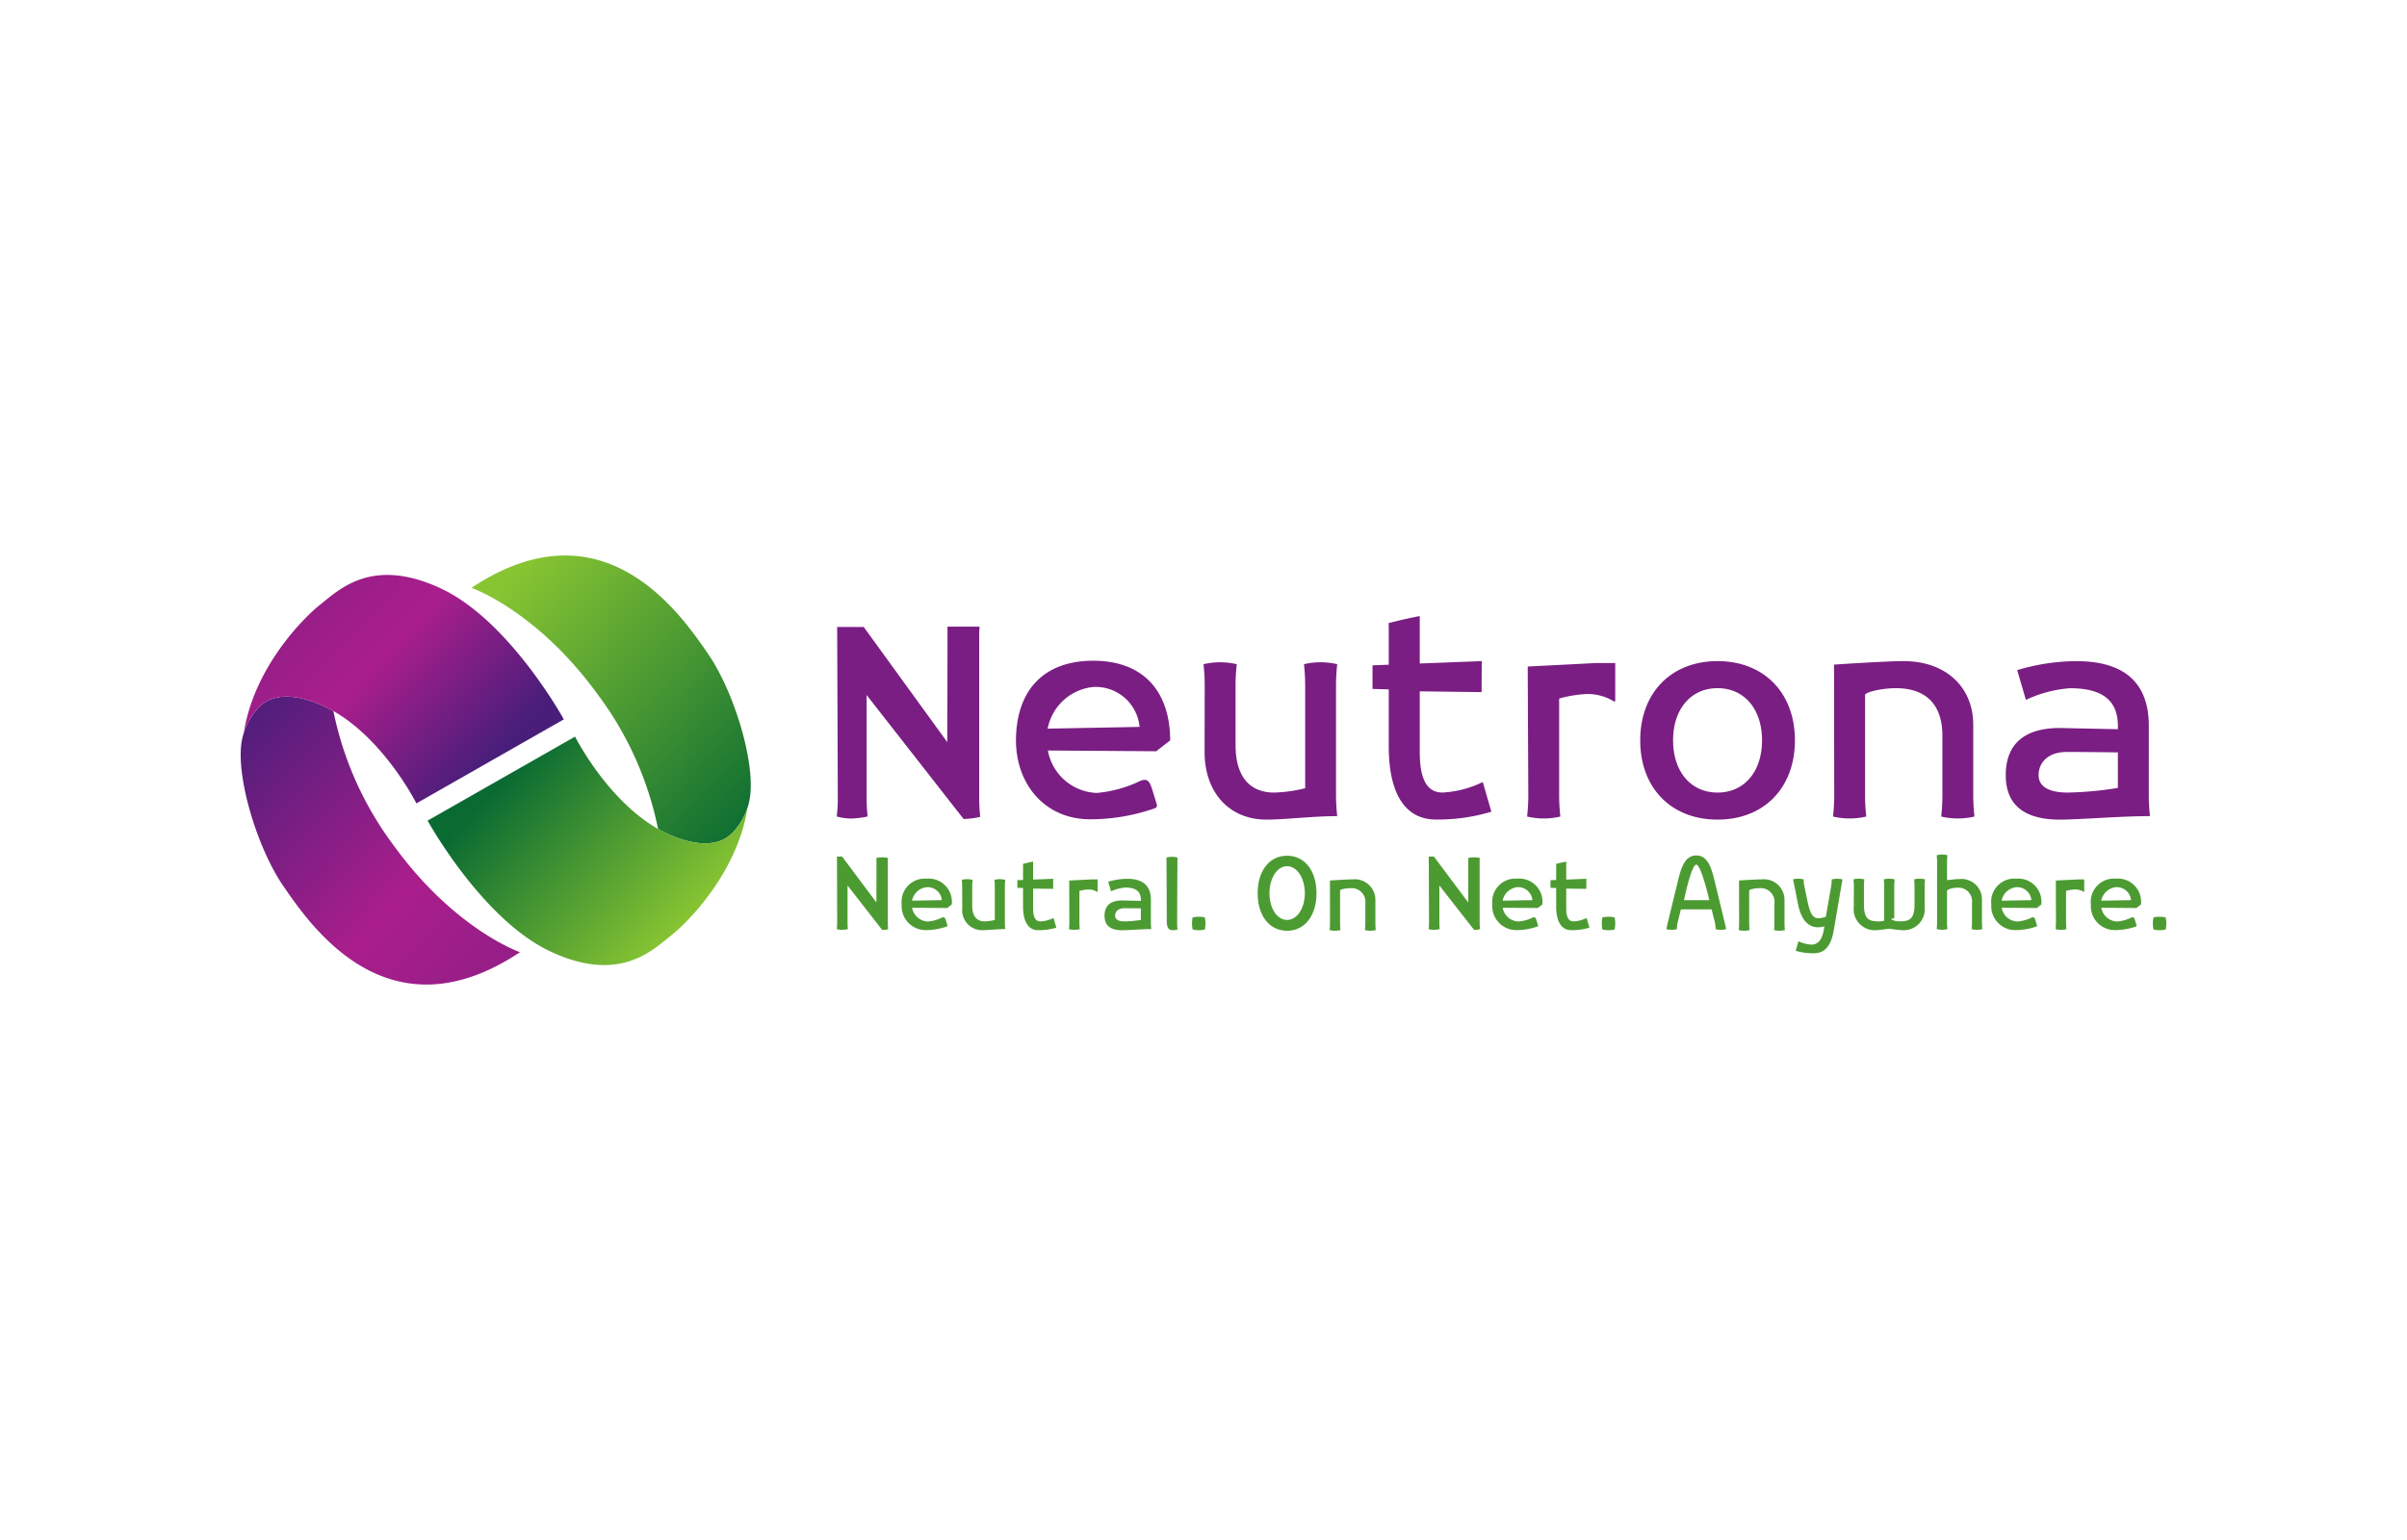 <svg xmlns="http://www.w3.org/2000/svg" width="200" height="128">
	<defs>
		<linearGradient id="a" x1="42.499" y1="47.78" x2="64.252" y2="68.075" gradientUnits="userSpaceOnUse">
			<stop offset="0" stop-color="#88c532"/>
			<stop offset=".936" stop-color="#117032"/>
			<stop offset="1" stop-color="#096a32"/>
		</linearGradient>
		<linearGradient id="b" x1="43.057" y1="63.403" x2="57.194" y2="76.592" gradientUnits="userSpaceOnUse">
			<stop offset="0" stop-color="#096a32"/>
			<stop offset=".064" stop-color="#117032"/>
			<stop offset="1" stop-color="#88c532"/>
		</linearGradient>
		<linearGradient id="c" x1="-881.542" y1="985.183" x2="-859.789" y2="1005.478" gradientTransform="rotate(180 -420.83 532.702)" gradientUnits="userSpaceOnUse">
			<stop offset="0" stop-color="#981e87"/>
			<stop offset=".292" stop-color="#aa1e8c"/>
			<stop offset="1" stop-color="#491e7a"/>
		</linearGradient>
		<linearGradient id="d" x1="-880.984" y1="1000.805" x2="-866.847" y2="1013.994" gradientTransform="rotate(180 -420.83 532.702)" gradientUnits="userSpaceOnUse">
			<stop offset="0" stop-color="#491e7a"/>
			<stop offset=".64" stop-color="#aa1e8c"/>
			<stop offset="1" stop-color="#981e87"/>
		</linearGradient>
	</defs>
	<path d="M62.256 66.6a4.388 4.388 0 0 1-.135.5 5.487 5.487 0 0 1-1.147 2c-1.787 2.049-5.248.4-6.293-.2a27.88 27.88 0 0 0-5.049-11.224c-5.065-6.956-10.457-8.816-10.457-8.816 11-7.323 17.445 2.29 19.646 5.467s4.073 9.362 3.435 12.273z" fill="url(#a)"/>
	<path d="M62.121 67.1c-.845 5.422-4.944 9.547-6.374 10.67-1.53 1.2-4.257 3.99-9.977 1.33S35.532 68.208 35.532 68.208l12.25-6.983s2.612 5.2 6.85 7.65c.015.009.032.02.049.028 1.045.595 4.506 2.248 6.293.2a5.487 5.487 0 0 0 1.147-2.003z" fill="url(#b)"/>
	<path d="M20.126 61.4a4.852 4.852 0 0 1 .135-.5 5.5 5.5 0 0 1 1.147-2c1.788-2.049 5.249-.4 6.293.2a27.9 27.9 0 0 0 5.05 11.224c5.064 6.959 10.456 8.819 10.456 8.819-11 7.323-17.445-2.29-19.645-5.467s-4.074-9.365-3.436-12.276z" fill="url(#c)"/>
	<path d="M20.261 60.9c.846-5.422 4.945-9.547 6.374-10.67 1.531-1.2 4.258-3.99 9.977-1.33S46.85 59.792 46.85 59.792L34.6 66.775s-2.611-5.2-6.849-7.65a.468.468 0 0 0-.05-.028c-1.044-.595-4.5-2.248-6.293-.2a5.5 5.5 0 0 0-1.147 2.003z" fill="url(#d)"/>
	<path d="M81.364 66.356V52.815c0-.218.013-.484.03-.732h-2.671c.017.248-.013 9.6-.013 9.6l-6.943-9.571h-2.208c.008.21.054 14.241.054 14.241a12.638 12.638 0 0 1-.086 1.511 4.546 4.546 0 0 0 1.175.169 7.189 7.189 0 0 0 1.39-.169 13.243 13.243 0 0 1-.084-1.511v-8.585l8.06 10.307a7.227 7.227 0 0 0 1.38-.18 13.9 13.9 0 0 1-.084-1.539zm9.475-11.438c4.139 0 6.362 2.506 6.394 6.587v.032l-1.162.905-9-.062a4.285 4.285 0 0 0 4.061 3.527 10.406 10.406 0 0 0 3.615-1 .949.949 0 0 1 .358-.088c.3 0 .465.251.634.8l.384 1.255a.241.241 0 0 1-.148.3 16.331 16.331 0 0 1-5.389.923c-3.725 0-6.169-2.862-6.169-6.587.031-4.102 2.268-6.592 6.422-6.592zm3.848 5.5a3.659 3.659 0 0 0-3.836-3.318 4.288 4.288 0 0 0-3.8 3.462zm5.413-3.444a15.735 15.735 0 0 0-.1-1.767 6.012 6.012 0 0 1 2.764 0 15.988 15.988 0 0 0-.1 1.767v4.948c0 2.569 1.125 3.953 3.213 3.953a11.911 11.911 0 0 0 2.571-.36v-8.541a16.066 16.066 0 0 0-.1-1.767 6.008 6.008 0 0 1 2.763 0 16.066 16.066 0 0 0-.1 1.767V66.1a16.224 16.224 0 0 0 .1 1.736h-.209c-1.973.018-4.186.288-5.671.288-3.085 0-5.141-2.249-5.141-5.623zM123.206 65a8.655 8.655 0 0 1-3.337.873c-1.232 0-1.9-.972-1.9-3.373v-5.038l5.137.064.017-2.577-5.154.2v-3.914a.152.152 0 0 1 0-.029c-1.164.211-2.483.558-2.577.582h-.006c0 .152.006.3.006.428v3.033l-1.348.051v1.961l1.348.039v4.717c0 3.969 1.372 6.1 3.922 6.1a15.412 15.412 0 0 0 4.606-.651zm3.735-9.6 5.664-.29h1.606v3.157l-.064.057a4.25 4.25 0 0 0-2.185-.643 10 10 0 0 0-2.41.381V66.1a16.011 16.011 0 0 0 .1 1.768 6.012 6.012 0 0 1-2.764 0 15.758 15.758 0 0 0 .1-1.768s-.047-10.363-.047-10.7zm15.773-.45c3.856 0 6.427 2.635 6.427 6.587s-2.571 6.587-6.427 6.587-6.426-2.635-6.426-6.587 2.57-6.587 6.426-6.587zm0 10.925c2.217 0 3.695-1.736 3.695-4.338s-1.478-4.338-3.695-4.338-3.695 1.735-3.695 4.338 1.481 4.338 3.695 4.338zm9.677-10.636s4.3-.289 5.784-.289c3.47 0 5.784 2.12 5.784 5.3v5.85a16.09 16.09 0 0 0 .1 1.768 6.008 6.008 0 0 1-2.763 0 16.09 16.09 0 0 0 .1-1.768v-4.949c0-2.569-1.349-3.952-3.856-3.952-1.2 0-2.57.33-2.57.573V66.1a16.09 16.09 0 0 0 .1 1.768 6.008 6.008 0 0 1-2.763 0 16.011 16.011 0 0 0 .1-1.768zm18.766 5.27 4.819.1v-.289c0-2.466-1.8-3.117-3.984-3.117a10.4 10.4 0 0 0-3.658.969l-.723-2.471a17.144 17.144 0 0 1 4.928-.747c3.724 0 5.976 1.577 6.008 5.3V66.1a14.419 14.419 0 0 0 .1 1.736h-.225c-2.088 0-5.775.289-7.261.289-2.924 0-4.5-1.189-4.5-3.695-.003-2.612 1.572-3.921 4.496-3.921zm.642 5.366a28.679 28.679 0 0 0 4.177-.387v-2.952s-2.4-.034-4.241-.035c-1.566 0-2.346.883-2.346 1.928 0 .939.844 1.446 2.411 1.446z" fill="#7a1e83"/>
	<path d="M106.944 71.127c1.466 0 2.443 1.247 2.443 3.116s-.977 3.117-2.443 3.117-2.443-1.247-2.443-3.117.977-3.116 2.443-3.116zm0 5.333c.843 0 1.475-.985 1.475-2.217S107.787 72 106.944 72s-1.462 1.011-1.462 2.242.618 2.218 1.462 2.218zm3.562-3.276s1.4-.094 1.889-.094a1.714 1.714 0 0 1 1.888 1.731v1.909a5.047 5.047 0 0 0 .032.577 1.95 1.95 0 0 1-.9 0 5.047 5.047 0 0 0 .032-.577v-1.615a1.145 1.145 0 0 0-1.259-1.291c-.393 0-.839.108-.839.187v2.719a5.382 5.382 0 0 0 .031.577 1.945 1.945 0 0 1-.9 0 5.382 5.382 0 0 0 .031-.577zm33.994 0s1.4-.094 1.889-.094a1.714 1.714 0 0 1 1.888 1.731v1.909a5.047 5.047 0 0 0 .032.577 1.945 1.945 0 0 1-.9 0 5.382 5.382 0 0 0 .031-.577v-1.615a1.145 1.145 0 0 0-1.259-1.291c-.392 0-.839.108-.839.187v2.719a5.382 5.382 0 0 0 .031.577 1.945 1.945 0 0 1-.9 0 5.382 5.382 0 0 0 .031-.577zm-70.73 3.497v-5.11c0-.078 0-.173.011-.262a2.162 2.162 0 0 0-.937 0h-.021c.006.089 0 3.7 0 3.7l-2.854-3.817h-.426l.019 5.492a4.478 4.478 0 0 1-.031.542 1.643 1.643 0 0 0 .422.06 2.591 2.591 0 0 0 .5-.06 4.778 4.778 0 0 1-.03-.542V73.6l2.882 3.7a2.576 2.576 0 0 0 .495-.064 5.01 5.01 0 0 1-.03-.555zm3.239-3.649a1.924 1.924 0 0 1 2.073 2.135v.011l-.376.293-2.919-.02a1.388 1.388 0 0 0 1.313 1.143 3.38 3.38 0 0 0 1.172-.325.307.307 0 0 1 .116-.029c.1 0 .151.082.206.261l.124.407a.079.079 0 0 1-.048.1 5.314 5.314 0 0 1-1.747.3 1.992 1.992 0 0 1-2-2.136 1.929 1.929 0 0 1 2.086-2.14zm1.248 1.784a1.187 1.187 0 0 0-1.244-1.077 1.388 1.388 0 0 0-1.23 1.122zm1.689-1.116a5.08 5.08 0 0 0-.031-.573 1.956 1.956 0 0 1 .9 0 5.34 5.34 0 0 0-.031.573v1.6c0 .832.364 1.281 1.042 1.281a3.858 3.858 0 0 0 .833-.117V73.7a5.34 5.34 0 0 0-.031-.573 1.952 1.952 0 0 1 .9 0 5.34 5.34 0 0 0-.031.573v2.959a5.35 5.35 0 0 0 .031.562h-.067c-.64.006-1.357.093-1.839.093a1.653 1.653 0 0 1-1.667-1.823zm7.592 2.6a2.811 2.811 0 0 1-1.082.283c-.4 0-.614-.315-.614-1.094v-1.632l1.665.02.006-.835-1.671.065v-1.493c-.378.069-.8.181-.836.189v1.338l-.473.016v.636l.473.013v1.529c0 1.287.445 1.979 1.271 1.979a4.976 4.976 0 0 0 1.494-.211zm35.407.381v-5.11c0-.078.005-.173.011-.262a2.162 2.162 0 0 0-.937 0h-.02c.006.089 0 3.7 0 3.7l-2.855-3.817h-.426l.02 5.492a4.478 4.478 0 0 1-.031.542 1.641 1.641 0 0 0 .421.06 2.591 2.591 0 0 0 .5-.06 4.778 4.778 0 0 1-.03-.542V73.6l2.89 3.695a2.562 2.562 0 0 0 .494-.064 5.01 5.01 0 0 1-.037-.55zm3.138-3.649a1.925 1.925 0 0 1 2.073 2.135v.011l-.377.293-2.919-.02a1.388 1.388 0 0 0 1.316 1.143 3.374 3.374 0 0 0 1.172-.325.307.307 0 0 1 .116-.029c.1 0 .151.082.206.261l.124.407a.078.078 0 0 1-.048.1 5.314 5.314 0 0 1-1.747.3 1.992 1.992 0 0 1-2-2.136 1.929 1.929 0 0 1 2.084-2.14zm1.247 1.784a1.186 1.186 0 0 0-1.244-1.077 1.389 1.389 0 0 0-1.23 1.122zm4.506 1.484a2.811 2.811 0 0 1-1.082.283c-.4 0-.614-.315-.614-1.094v-1.632l1.665.02.006-.835-1.671.065v-1.493c-.378.069-.805.181-.836.189v1.338l-.473.016v.636l.473.013v1.529c0 1.287.445 1.979 1.272 1.979a4.973 4.973 0 0 0 1.493-.211zm-42.995-3.112 1.836-.094h.523v1.024l-.021.018a1.376 1.376 0 0 0-.708-.208 3.254 3.254 0 0 0-.781.123v2.606a5.322 5.322 0 0 0 .031.573 1.956 1.956 0 0 1-.9 0 5.063 5.063 0 0 0 .031-.573l-.011-3.469zm78.701-.156a1.924 1.924 0 0 1 2.073 2.135v.011l-.376.293-2.919-.02a1.387 1.387 0 0 0 1.316 1.143 3.38 3.38 0 0 0 1.172-.325.307.307 0 0 1 .116-.029c.1 0 .151.082.206.261l.124.407a.079.079 0 0 1-.048.1 5.314 5.314 0 0 1-1.747.3 1.992 1.992 0 0 1-2-2.136 1.928 1.928 0 0 1 2.083-2.14zm1.248 1.784a1.187 1.187 0 0 0-1.244-1.077 1.39 1.39 0 0 0-1.231 1.122zm7.032-1.784a1.924 1.924 0 0 1 2.073 2.135v.011l-.377.293-2.919-.02a1.388 1.388 0 0 0 1.317 1.143 3.386 3.386 0 0 0 1.172-.325.3.3 0 0 1 .116-.029c.1 0 .15.082.2.261l.125.407a.079.079 0 0 1-.048.1 5.326 5.326 0 0 1-1.747.3 1.992 1.992 0 0 1-2-2.136 1.928 1.928 0 0 1 2.088-2.14zm1.247 1.784a1.185 1.185 0 0 0-1.243-1.077 1.39 1.39 0 0 0-1.231 1.122zm-6.246-1.628 1.836-.094h.521v1.024l-.021.018a1.376 1.376 0 0 0-.708-.208 3.242 3.242 0 0 0-.781.123v2.606a5.063 5.063 0 0 0 .031.573 1.956 1.956 0 0 1-.9 0 5.322 5.322 0 0 0 .031-.573l-.009-3.469zm-77.591 1.656 1.563.032v-.094c0-.8-.583-1.011-1.292-1.011a3.354 3.354 0 0 0-1.186.315l-.235-.8a5.594 5.594 0 0 1 1.6-.242c1.207 0 1.937.511 1.948 1.719v1.9a4.633 4.633 0 0 0 .031.562h-.073c-.677 0-1.872.094-2.354.094-.948 0-1.458-.385-1.458-1.2-.002-.85.508-1.275 1.456-1.275zm.208 1.74a9.206 9.206 0 0 0 1.355-.126V75.5s-.779-.01-1.375-.011c-.508 0-.761.287-.761.625 0 .306.274.47.781.47zm3.479-5.305a1.7 1.7 0 0 1 .923 0c-.011.033-.032 5.391-.032 5.391a5.3 5.3 0 0 0 .032.591 1.349 1.349 0 0 1-.4.054c-.321 0-.494-.194-.494-.752.003 0-.019-5.251-.029-5.284zm2.181 5.982a2.428 2.428 0 0 1 0-1.009 2.384 2.384 0 0 1 1.009 0 2.384 2.384 0 0 1 0 1.009 2.384 2.384 0 0 1-1.009 0zm34.049 0a2.384 2.384 0 0 1 0-1.009 2.384 2.384 0 0 1 1.009 0 2.428 2.428 0 0 1 0 1.009 2.384 2.384 0 0 1-1.009 0zm6.278-4.072c.278-1.147.6-2.087 1.517-2.087s1.239.94 1.517 2.087l.845 3.483c.048.2.123.56.123.56a1.906 1.906 0 0 1-.876 0v-.041a2.709 2.709 0 0 0-.061-.519l-.273-1.09h-2.55l-.273 1.09a2.709 2.709 0 0 0-.061.519v.041a1.906 1.906 0 0 1-.876 0s.075-.363.123-.56zm.5 1.629h2.1s-.67-2.952-1.084-2.952-1.02 2.952-1.02 2.952zm9.464.296-.288-1.461c-.04-.2-.124-.566-.124-.566a1.945 1.945 0 0 1 .885 0v.041a3.517 3.517 0 0 0 .062.525l.247 1.193c.236 1.14.478 1.471.915 1.471a1.7 1.7 0 0 0 .623-.123l.447-2.551a3.718 3.718 0 0 0 .042-.5v-.051a2.14 2.14 0 0 1 .452-.051 2.033 2.033 0 0 1 .443.051s-.069.363-.1.566l-.618 3.621c-.213 1.253-.67 1.955-1.687 1.955a5.005 5.005 0 0 1-1.485-.209l.232-.791a2.817 2.817 0 0 0 1.078.28c.595 0 .9-.487 1.029-1.245l.046-.271a2.344 2.344 0 0 1-.529.075c-.932-.005-1.439-.789-1.67-1.959zm4.649-1.448a5.424 5.424 0 0 0-.031-.578 1.99 1.99 0 0 1 .9 0 5.086 5.086 0 0 0-.032.578v1.514c0 1.251.442 1.4 1.262 1.4a1.066 1.066 0 0 0 .421-.062v-2.852a5.086 5.086 0 0 0-.032-.578 1.99 1.99 0 0 1 .9 0 5.424 5.424 0 0 0-.031.578v2.655l-.291.067a1.327 1.327 0 0 0 .711.191c.82 0 1.262-.148 1.262-1.4v-1.513a5.086 5.086 0 0 0-.032-.578 1.995 1.995 0 0 1 .905 0 5.086 5.086 0 0 0-.032.578v1.7a1.748 1.748 0 0 1-1.893 1.945 9.488 9.488 0 0 1-1.051-.124 9.488 9.488 0 0 1-1.051.124 1.748 1.748 0 0 1-1.893-1.945zm6.913-2.021a5.008 5.008 0 0 0-.031-.559 1.632 1.632 0 0 1 .891 0 5.008 5.008 0 0 0-.031.559v1.511c.382-.041.745-.091 1.036-.091a1.693 1.693 0 0 1 1.865 1.71v1.886a5.268 5.268 0 0 0 .031.57 1.934 1.934 0 0 1-.891 0 5.012 5.012 0 0 0 .031-.57v-1.6a1.131 1.131 0 0 0-1.243-1.275c-.391 0-.829.143-.829.265v2.606a5.268 5.268 0 0 0 .031.57 1.934 1.934 0 0 1-.891 0 5.268 5.268 0 0 0 .031-.57zm17.984 5.616a2.384 2.384 0 0 1 0-1.009 2.384 2.384 0 0 1 1.009 0 2.384 2.384 0 0 1 0 1.009 2.384 2.384 0 0 1-1.009 0z" fill="#4c9b32"/>
</svg>
